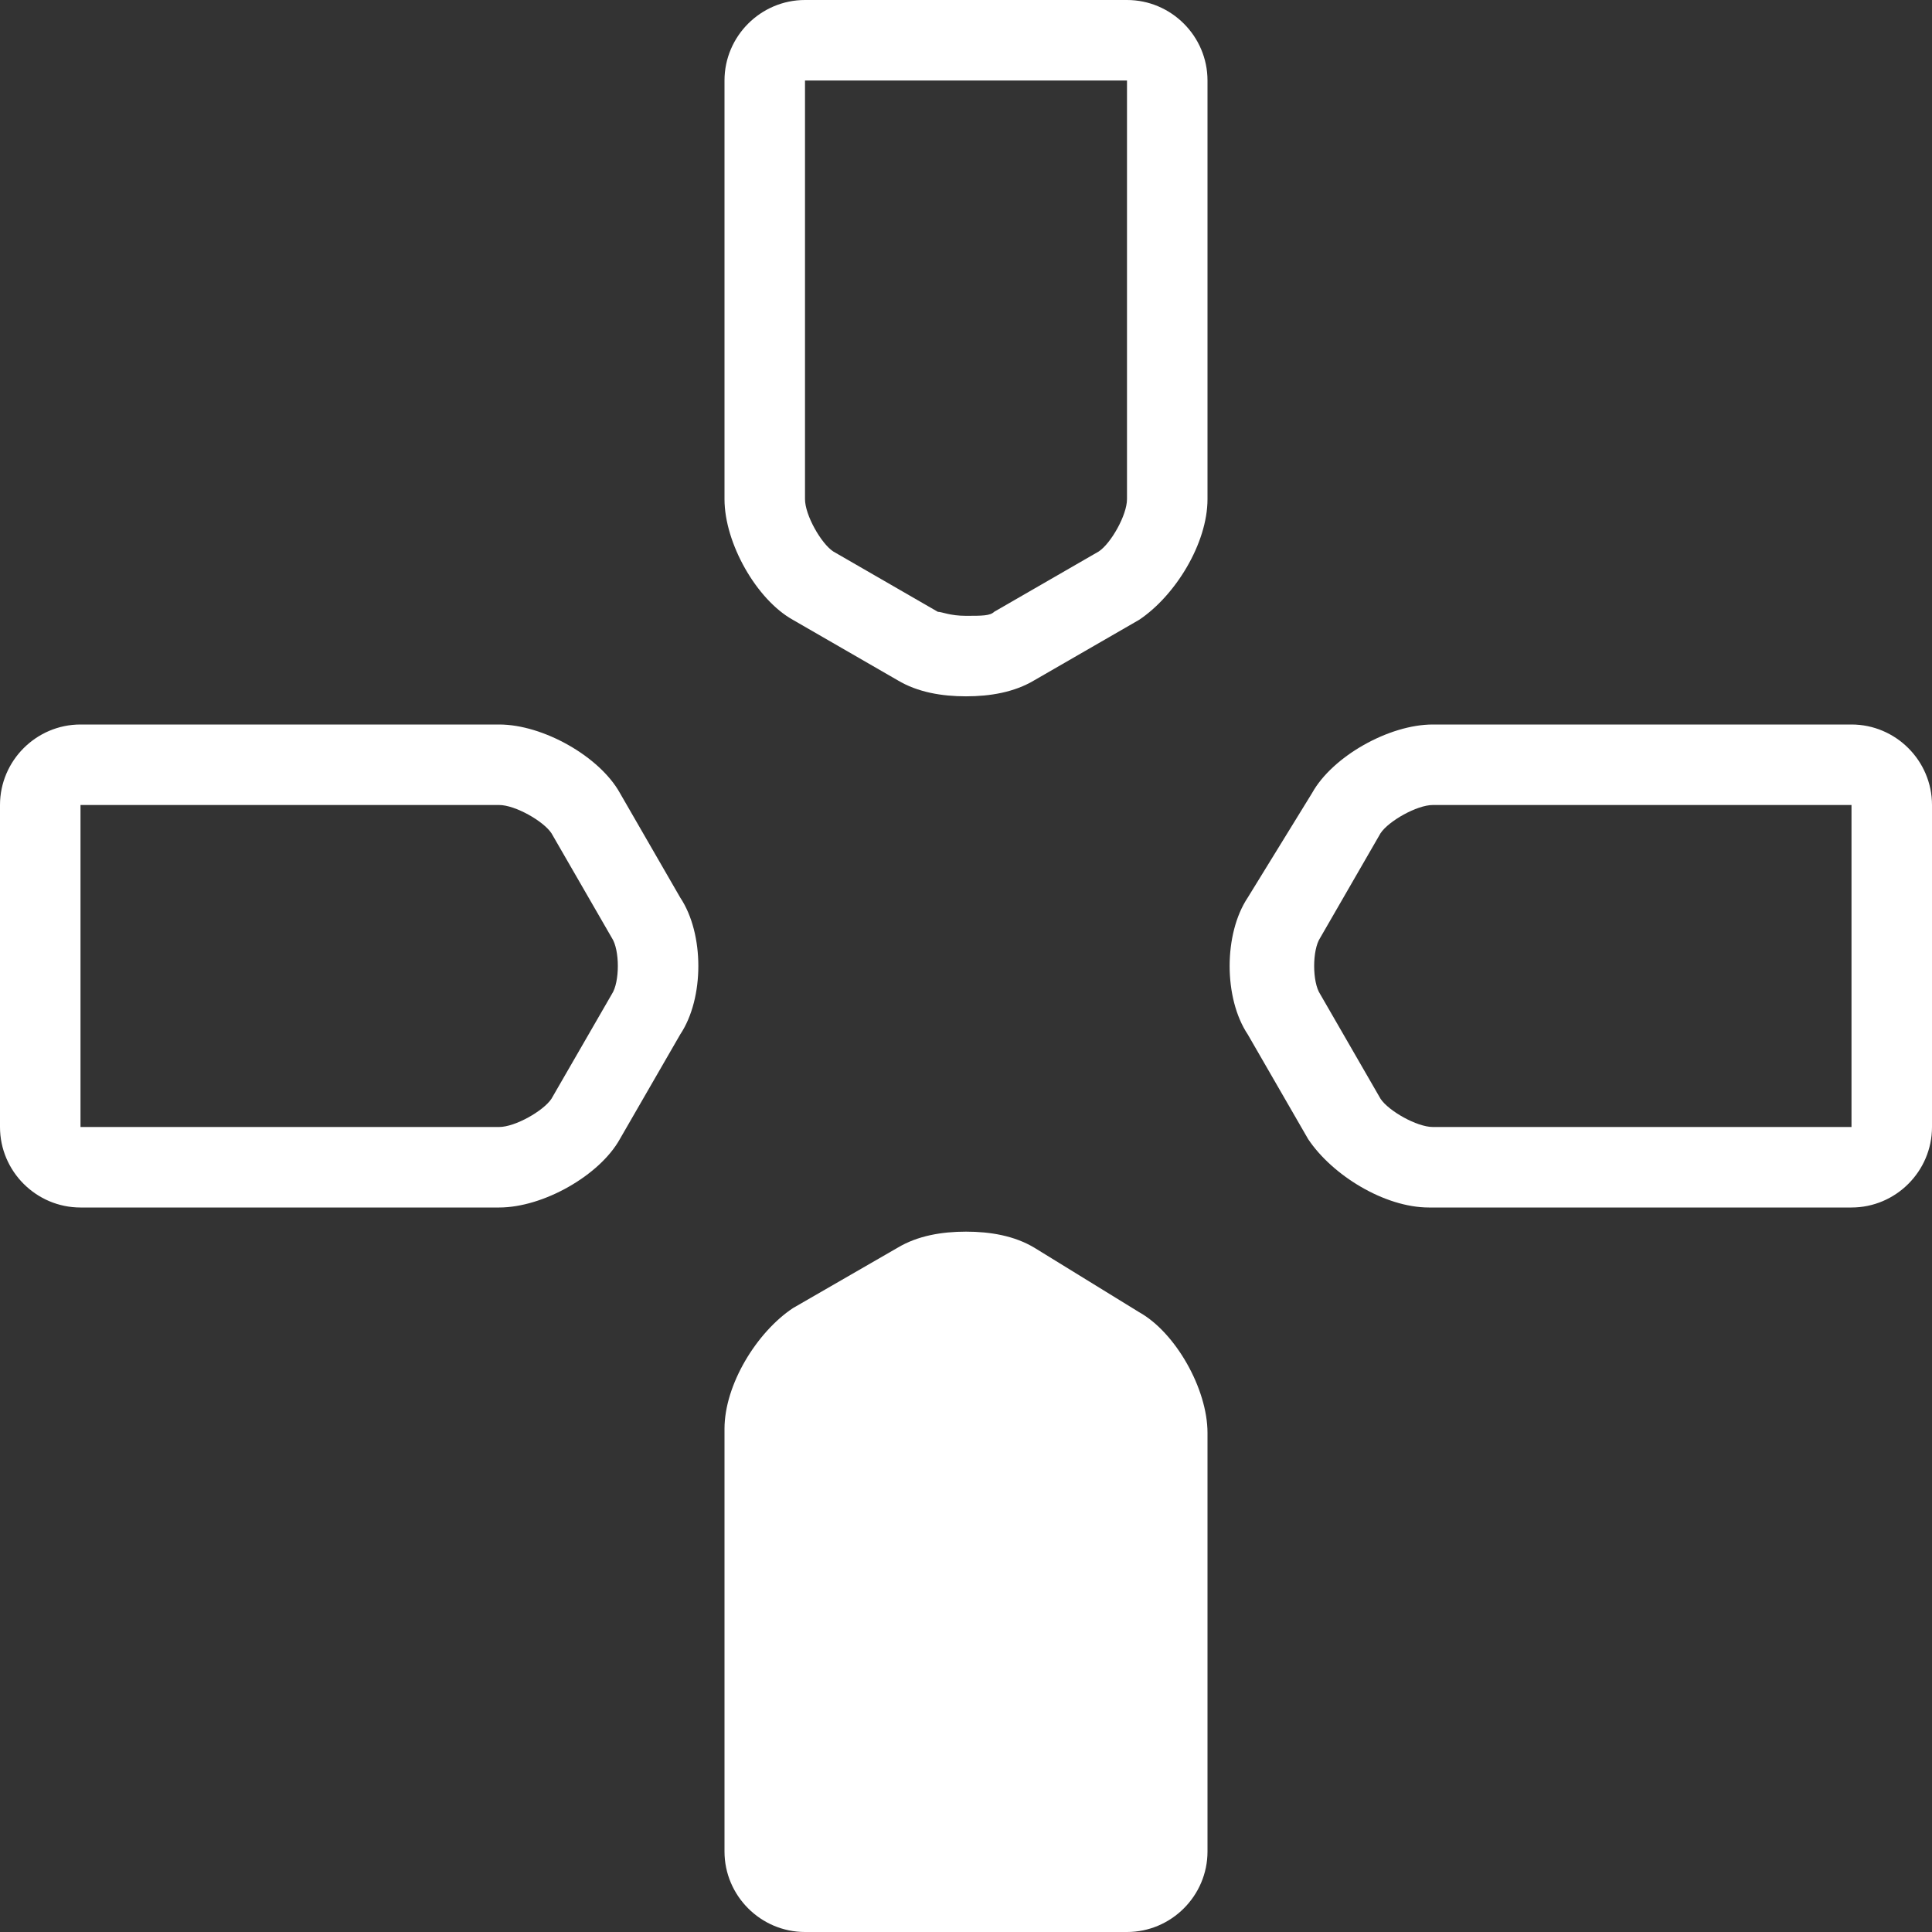 <?xml version="1.0" encoding="utf-8"?>
<!-- Generator: Adobe Illustrator 28.5.0, SVG Export Plug-In . SVG Version: 9.03 Build 54727)  -->
<svg version="1.1" baseProfile="tiny" id="Layer_1" xmlns="http://www.w3.org/2000/svg" xmlns:xlink="http://www.w3.org/1999/xlink"
	 x="0px" y="0px" width="48px" height="48px" viewBox="0 0 48 48" overflow="visible" xml:space="preserve">
<rect x="0" y="0" width="48" height="48" fill="#333333" stroke="none"/>
<path fill="#FFFFFF" d="M12.4,20c0.4,0,1.1,0.4,1.3,0.7l1.5,2.6c0.2,0.3,0.2,1.1,0,1.4l-1.5,2.6c-0.2,0.3-0.9,0.7-1.3,0.7H9.2h-4H2
	v-2v-4v-2h3.2h4H12.4 M12.4,18H9.2c-1.1,0-2.9,0-4,0H2c-1.1,0-2,0.9-2,2v2c0,1.1,0,2.9,0,4v2c0,1.1,0.9,2,2,2h3.2c1.1,0,2.9,0,4,0
	h3.2c1.1,0,2.5-0.8,3-1.7l1.5-2.6c0.6-0.9,0.6-2.5,0-3.4l-1.5-2.6C14.9,18.8,13.5,18,12.4,18L12.4,18z"/>
<g>
	<path fill="#FFFFFF" d="M20,47c-0.6,0-1-0.4-1-1V35.6c0-0.8,0.6-1.8,1.2-2.2l2.6-1.5c0.3-0.2,0.7-0.3,1.2-0.3s0.9,0.1,1.2,0.3
		l2.6,1.5c0.6,0.4,1.2,1.4,1.2,2.2V46c0,0.6-0.4,1-1,1H20z"/>
	<path fill="#FFFFFF" d="M24,32.6c0.4,0,0.6,0.1,0.7,0.1l2.6,1.5c0.3,0.2,0.7,0.9,0.7,1.3v3.2v4V46h-2h-4h-2v-3.2v-4v-3.2
		c0-0.4,0.4-1.1,0.7-1.3l2.6-1.5C23.4,32.7,23.6,32.6,24,32.6 M24,30.6c-0.6,0-1.2,0.1-1.7,0.4l-2.6,1.5c-0.9,0.6-1.7,1.9-1.7,3v3.2
		c0,1.1,0,2.9,0,4V46c0,1.1,0.9,2,2,2h2c1.1,0,2.9,0,4,0h2c1.1,0,2-0.9,2-2v-3.2c0-1.1,0-2.9,0-4v-3.2c0-1.1-0.8-2.5-1.7-3L25.7,31
		C25.2,30.7,24.6,30.6,24,30.6L24,30.6z"/>
</g>
<path fill="#FFFFFF" d="M46,20v2v4v2h-3.2h-4h-3.2c-0.4,0-1.1-0.4-1.3-0.7l-1.5-2.6c-0.2-0.3-0.2-1.1,0-1.4l1.5-2.6
	c0.2-0.3,0.9-0.7,1.3-0.7h3.2h4H46 M46,18h-3.2c-1.1,0-2.9,0-4,0h-3.2c-1.1,0-2.5,0.8-3,1.7L31,22.3c-0.6,0.9-0.6,2.5,0,3.4l1.5,2.6
	c0.6,0.9,1.9,1.7,3,1.7h3.2c1.1,0,2.9,0,4,0H46c1.1,0,2-0.9,2-2v-2c0-1.1,0-2.9,0-4v-2C48,18.9,47.1,18,46,18L46,18z"/>
<path fill="#FFFFFF" d="M28,2v3.2v4v3.2c0,0.4-0.4,1.1-0.7,1.3l-2.6,1.5c-0.1,0.1-0.3,0.1-0.7,0.1s-0.6-0.1-0.7-0.1l-2.6-1.5
	c-0.3-0.2-0.7-0.9-0.7-1.3V9.2v-4V2h2h4H28 M28,0h-2c-1.1,0-2.9,0-4,0h-2c-1.1,0-2,0.9-2,2v3.2c0,1.1,0,2.9,0,4v3.2
	c0,1.1,0.8,2.5,1.7,3l2.6,1.5c0.5,0.3,1.1,0.4,1.7,0.4s1.2-0.1,1.7-0.4l2.6-1.5c0.9-0.6,1.7-1.9,1.7-3V9.2c0-1.1,0-2.9,0-4V2
	C30,0.9,29.1,0,28,0L28,0z"/>
</svg>
